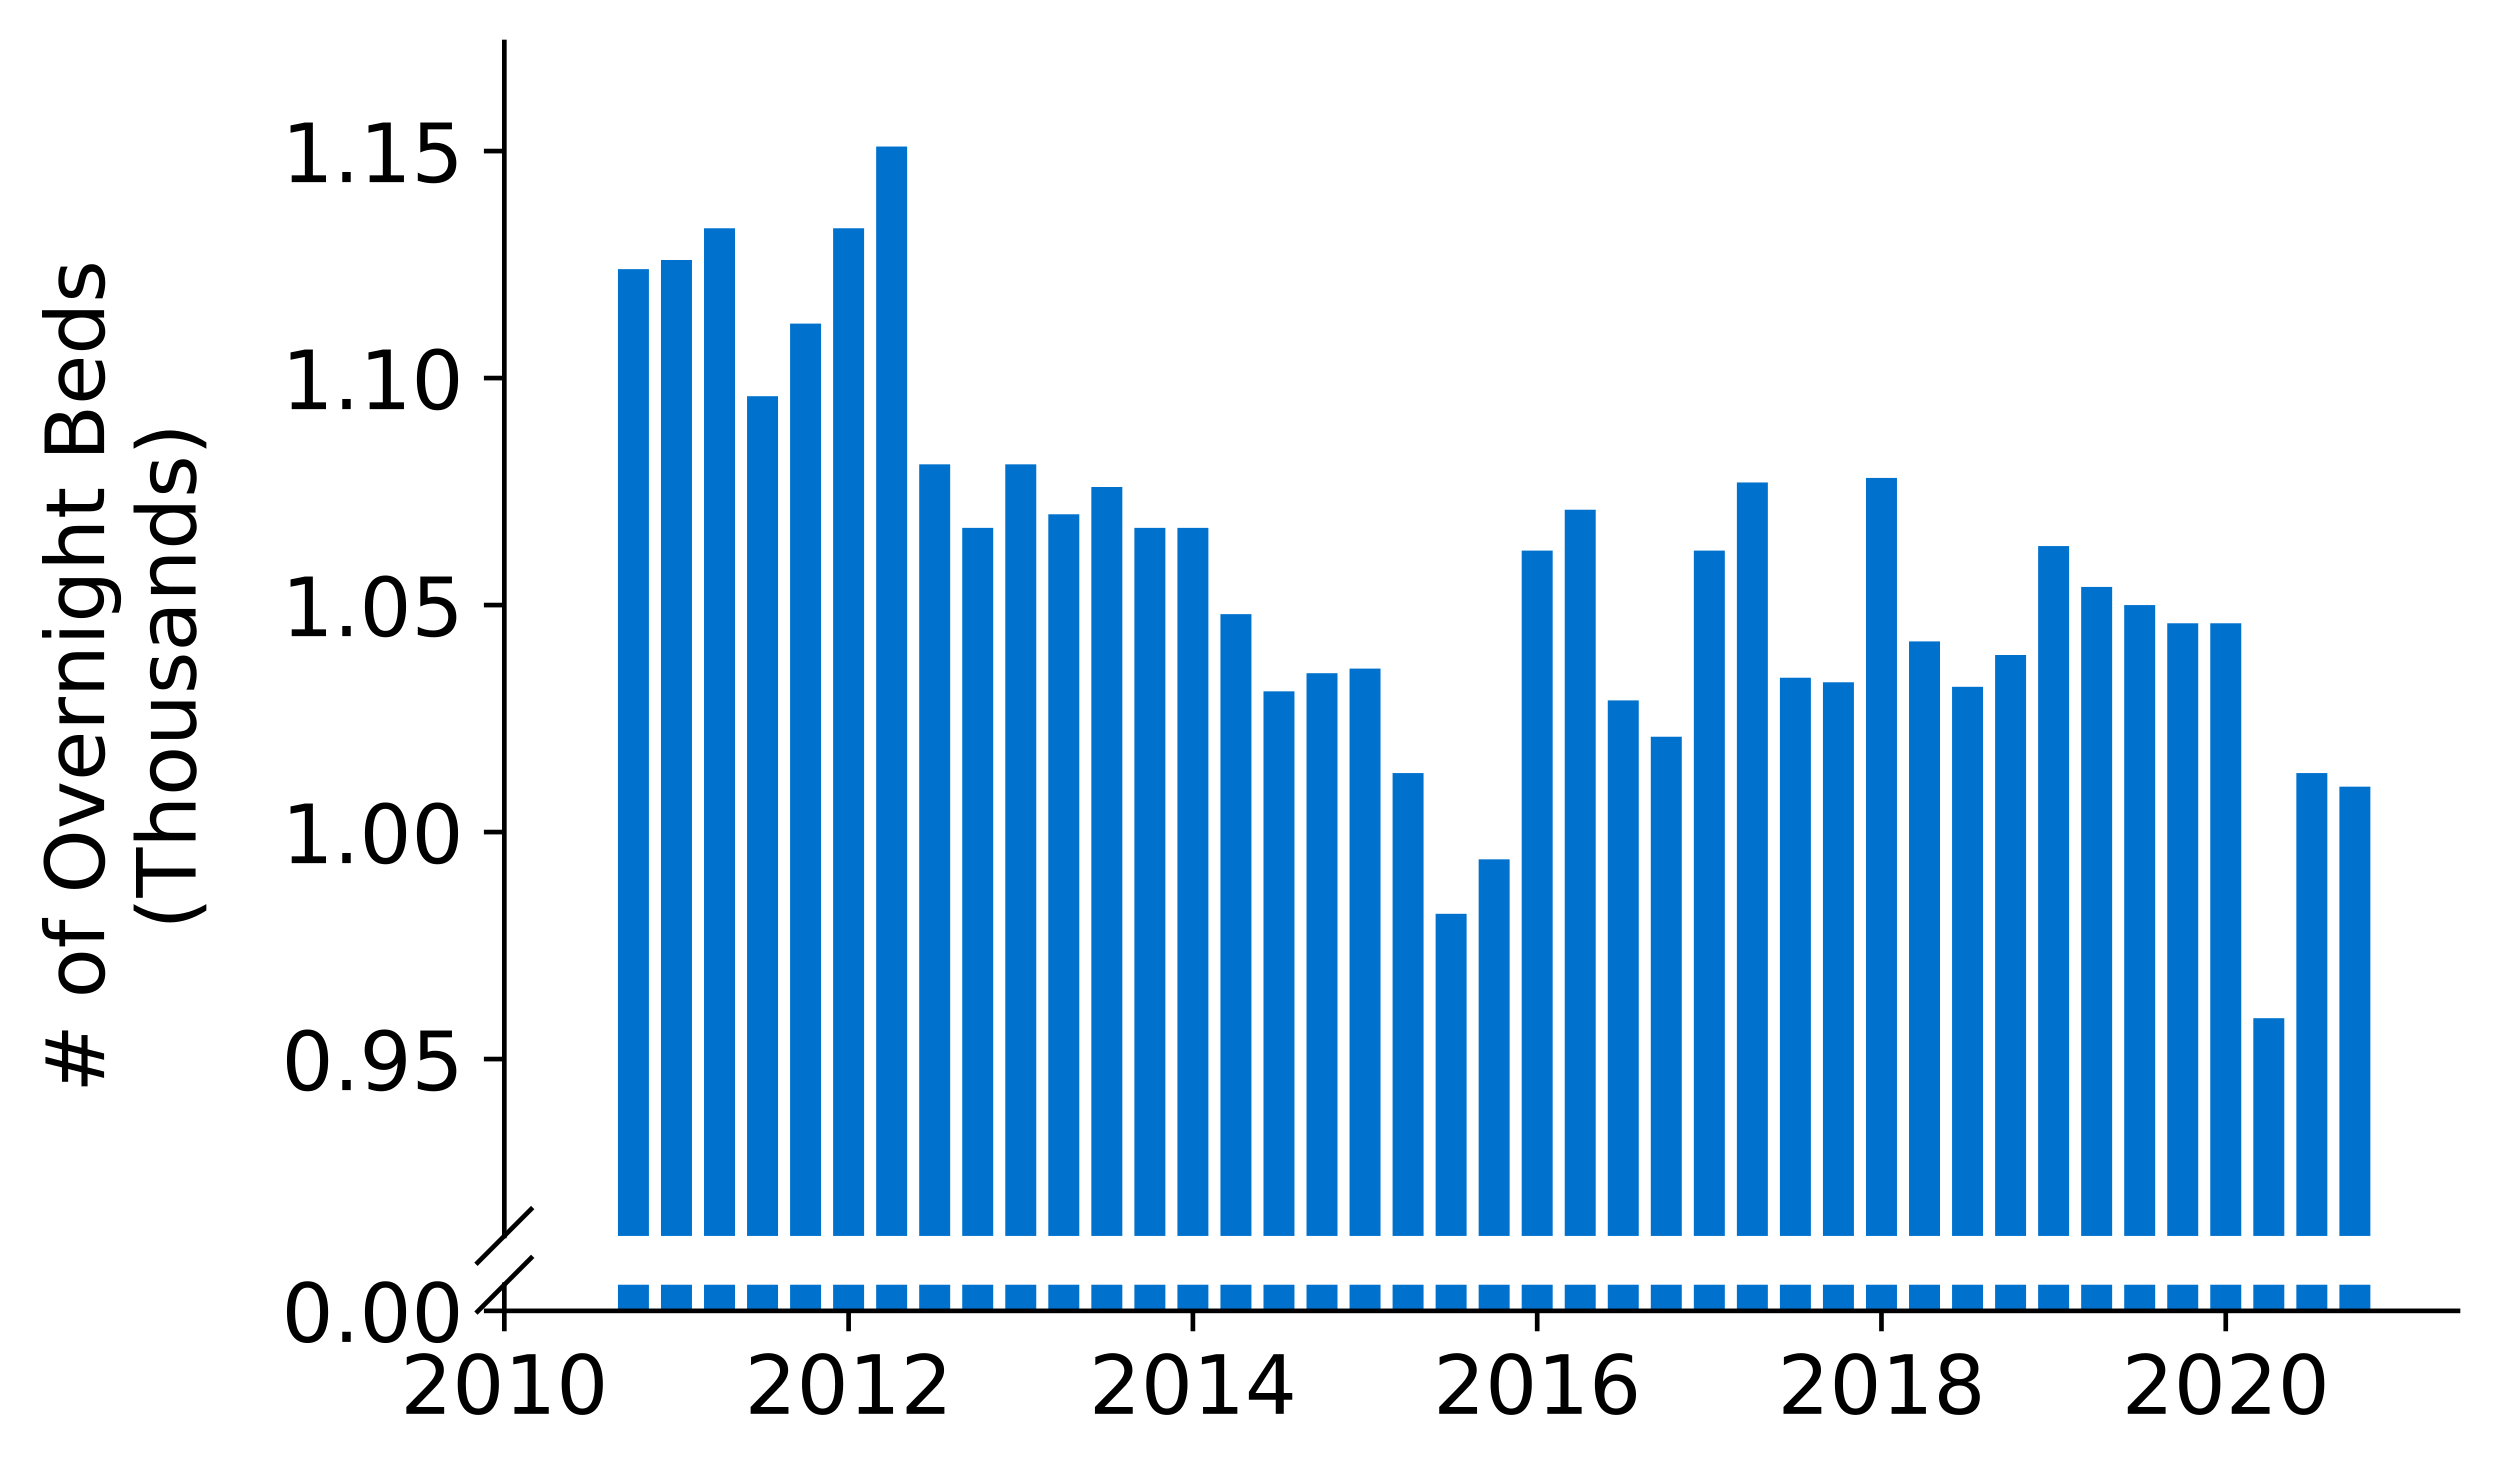 <?xml version="1.0" encoding="utf-8" standalone="no"?>
<!DOCTYPE svg PUBLIC "-//W3C//DTD SVG 1.1//EN"
  "http://www.w3.org/Graphics/SVG/1.1/DTD/svg11.dtd">
<!-- Created with matplotlib (https://matplotlib.org/) -->
<svg height="252.389pt" version="1.1" viewBox="0 0 428.426 252.389" width="428.426pt" xmlns="http://www.w3.org/2000/svg" xmlns:xlink="http://www.w3.org/1999/xlink">
 <defs>
  <style type="text/css">
*{stroke-linecap:butt;stroke-linejoin:round;}
  </style>
 </defs>
 <g id="figure_1">
  <g id="patch_1">
   <path d="M 0 252.389 
L 428.426 252.389 
L 428.426 0 
L 0 0 
z
" style="fill:#ffffff;"/>
  </g>
  <g id="axes_1">
   <g id="patch_2">
    <path d="M 86.426 211.799 
L 421.226 211.799 
L 421.226 7.2 
L 86.426 7.2 
z
" style="fill:#ffffff;"/>
   </g>
   <g id="patch_3">
    <path clip-path="url(#p478c4a125a)" d="M 400.901 920.626 
L 406.211 920.626 
L 406.211 134.813 
L 400.901 134.813 
z
" style="fill:#0072ce;"/>
   </g>
   <g id="patch_4">
    <path clip-path="url(#p478c4a125a)" d="M 393.525 920.626 
L 398.836 920.626 
L 398.836 132.479 
L 393.525 132.479 
z
" style="fill:#0072ce;"/>
   </g>
   <g id="patch_5">
    <path clip-path="url(#p478c4a125a)" d="M 386.15 920.626 
L 391.46 920.626 
L 391.46 174.493 
L 386.15 174.493 
z
" style="fill:#0072ce;"/>
   </g>
   <g id="patch_6">
    <path clip-path="url(#p478c4a125a)" d="M 378.775 920.626 
L 384.085 920.626 
L 384.085 106.804 
L 378.775 106.804 
z
" style="fill:#0072ce;"/>
   </g>
   <g id="patch_7">
    <path clip-path="url(#p478c4a125a)" d="M 371.4 920.626 
L 376.71 920.626 
L 376.71 106.804 
L 371.4 106.804 
z
" style="fill:#0072ce;"/>
   </g>
   <g id="patch_8">
    <path clip-path="url(#p478c4a125a)" d="M 364.025 920.626 
L 369.335 920.626 
L 369.335 103.692 
L 364.025 103.692 
z
" style="fill:#0072ce;"/>
   </g>
   <g id="patch_9">
    <path clip-path="url(#p478c4a125a)" d="M 356.65 920.626 
L 361.96 920.626 
L 361.96 100.58 
L 356.65 100.58 
z
" style="fill:#0072ce;"/>
   </g>
   <g id="patch_10">
    <path clip-path="url(#p478c4a125a)" d="M 349.275 920.626 
L 354.585 920.626 
L 354.585 93.577 
L 349.275 93.577 
z
" style="fill:#0072ce;"/>
   </g>
   <g id="patch_11">
    <path clip-path="url(#p478c4a125a)" d="M 341.9 920.626 
L 347.21 920.626 
L 347.21 112.25 
L 341.9 112.25 
z
" style="fill:#0072ce;"/>
   </g>
   <g id="patch_12">
    <path clip-path="url(#p478c4a125a)" d="M 334.525 920.626 
L 339.835 920.626 
L 339.835 117.696 
L 334.525 117.696 
z
" style="fill:#0072ce;"/>
   </g>
   <g id="patch_13">
    <path clip-path="url(#p478c4a125a)" d="M 327.15 920.626 
L 332.46 920.626 
L 332.46 109.916 
L 327.15 109.916 
z
" style="fill:#0072ce;"/>
   </g>
   <g id="patch_14">
    <path clip-path="url(#p478c4a125a)" d="M 319.774 920.626 
L 325.085 920.626 
L 325.085 81.907 
L 319.774 81.907 
z
" style="fill:#0072ce;"/>
   </g>
   <g id="patch_15">
    <path clip-path="url(#p478c4a125a)" d="M 312.399 920.626 
L 317.709 920.626 
L 317.709 116.918 
L 312.399 116.918 
z
" style="fill:#0072ce;"/>
   </g>
   <g id="patch_16">
    <path clip-path="url(#p478c4a125a)" d="M 305.024 920.626 
L 310.334 920.626 
L 310.334 116.14 
L 305.024 116.14 
z
" style="fill:#0072ce;"/>
   </g>
   <g id="patch_17">
    <path clip-path="url(#p478c4a125a)" d="M 297.649 920.626 
L 302.959 920.626 
L 302.959 82.685 
L 297.649 82.685 
z
" style="fill:#0072ce;"/>
   </g>
   <g id="patch_18">
    <path clip-path="url(#p478c4a125a)" d="M 290.274 920.626 
L 295.584 920.626 
L 295.584 94.355 
L 290.274 94.355 
z
" style="fill:#0072ce;"/>
   </g>
   <g id="patch_19">
    <path clip-path="url(#p478c4a125a)" d="M 282.899 920.626 
L 288.209 920.626 
L 288.209 126.255 
L 282.899 126.255 
z
" style="fill:#0072ce;"/>
   </g>
   <g id="patch_20">
    <path clip-path="url(#p478c4a125a)" d="M 275.524 920.626 
L 280.834 920.626 
L 280.834 120.03 
L 275.524 120.03 
z
" style="fill:#0072ce;"/>
   </g>
   <g id="patch_21">
    <path clip-path="url(#p478c4a125a)" d="M 268.149 920.626 
L 273.459 920.626 
L 273.459 87.353 
L 268.149 87.353 
z
" style="fill:#0072ce;"/>
   </g>
   <g id="patch_22">
    <path clip-path="url(#p478c4a125a)" d="M 260.774 920.626 
L 266.084 920.626 
L 266.084 94.355 
L 260.774 94.355 
z
" style="fill:#0072ce;"/>
   </g>
   <g id="patch_23">
    <path clip-path="url(#p478c4a125a)" d="M 253.399 920.626 
L 258.709 920.626 
L 258.709 147.262 
L 253.399 147.262 
z
" style="fill:#0072ce;"/>
   </g>
   <g id="patch_24">
    <path clip-path="url(#p478c4a125a)" d="M 246.023 920.626 
L 251.334 920.626 
L 251.334 156.598 
L 246.023 156.598 
z
" style="fill:#0072ce;"/>
   </g>
   <g id="patch_25">
    <path clip-path="url(#p478c4a125a)" d="M 238.648 920.626 
L 243.958 920.626 
L 243.958 132.479 
L 238.648 132.479 
z
" style="fill:#0072ce;"/>
   </g>
   <g id="patch_26">
    <path clip-path="url(#p478c4a125a)" d="M 231.273 920.626 
L 236.583 920.626 
L 236.583 114.584 
L 231.273 114.584 
z
" style="fill:#0072ce;"/>
   </g>
   <g id="patch_27">
    <path clip-path="url(#p478c4a125a)" d="M 223.898 920.626 
L 229.208 920.626 
L 229.208 115.362 
L 223.898 115.362 
z
" style="fill:#0072ce;"/>
   </g>
   <g id="patch_28">
    <path clip-path="url(#p478c4a125a)" d="M 216.523 920.626 
L 221.833 920.626 
L 221.833 118.474 
L 216.523 118.474 
z
" style="fill:#0072ce;"/>
   </g>
   <g id="patch_29">
    <path clip-path="url(#p478c4a125a)" d="M 209.148 920.626 
L 214.458 920.626 
L 214.458 105.248 
L 209.148 105.248 
z
" style="fill:#0072ce;"/>
   </g>
   <g id="patch_30">
    <path clip-path="url(#p478c4a125a)" d="M 201.773 920.626 
L 207.083 920.626 
L 207.083 90.465 
L 201.773 90.465 
z
" style="fill:#0072ce;"/>
   </g>
   <g id="patch_31">
    <path clip-path="url(#p478c4a125a)" d="M 194.398 920.626 
L 199.708 920.626 
L 199.708 90.465 
L 194.398 90.465 
z
" style="fill:#0072ce;"/>
   </g>
   <g id="patch_32">
    <path clip-path="url(#p478c4a125a)" d="M 187.023 920.626 
L 192.333 920.626 
L 192.333 83.463 
L 187.023 83.463 
z
" style="fill:#0072ce;"/>
   </g>
   <g id="patch_33">
    <path clip-path="url(#p478c4a125a)" d="M 179.648 920.626 
L 184.958 920.626 
L 184.958 88.131 
L 179.648 88.131 
z
" style="fill:#0072ce;"/>
   </g>
   <g id="patch_34">
    <path clip-path="url(#p478c4a125a)" d="M 172.272 920.626 
L 177.583 920.626 
L 177.583 79.573 
L 172.272 79.573 
z
" style="fill:#0072ce;"/>
   </g>
   <g id="patch_35">
    <path clip-path="url(#p478c4a125a)" d="M 164.897 920.626 
L 170.207 920.626 
L 170.207 90.465 
L 164.897 90.465 
z
" style="fill:#0072ce;"/>
   </g>
   <g id="patch_36">
    <path clip-path="url(#p478c4a125a)" d="M 157.522 920.626 
L 162.832 920.626 
L 162.832 79.573 
L 157.522 79.573 
z
" style="fill:#0072ce;"/>
   </g>
   <g id="patch_37">
    <path clip-path="url(#p478c4a125a)" d="M 150.147 920.626 
L 155.457 920.626 
L 155.457 25.11 
L 150.147 25.11 
z
" style="fill:#0072ce;"/>
   </g>
   <g id="patch_38">
    <path clip-path="url(#p478c4a125a)" d="M 142.772 920.626 
L 148.082 920.626 
L 148.082 39.115 
L 142.772 39.115 
z
" style="fill:#0072ce;"/>
   </g>
   <g id="patch_39">
    <path clip-path="url(#p478c4a125a)" d="M 135.397 920.626 
L 140.707 920.626 
L 140.707 55.454 
L 135.397 55.454 
z
" style="fill:#0072ce;"/>
   </g>
   <g id="patch_40">
    <path clip-path="url(#p478c4a125a)" d="M 128.022 920.626 
L 133.332 920.626 
L 133.332 67.902 
L 128.022 67.902 
z
" style="fill:#0072ce;"/>
   </g>
   <g id="patch_41">
    <path clip-path="url(#p478c4a125a)" d="M 120.647 920.626 
L 125.957 920.626 
L 125.957 39.115 
L 120.647 39.115 
z
" style="fill:#0072ce;"/>
   </g>
   <g id="patch_42">
    <path clip-path="url(#p478c4a125a)" d="M 113.272 920.626 
L 118.582 920.626 
L 118.582 44.561 
L 113.272 44.561 
z
" style="fill:#0072ce;"/>
   </g>
   <g id="patch_43">
    <path clip-path="url(#p478c4a125a)" d="M 105.897 920.626 
L 111.207 920.626 
L 111.207 46.117 
L 105.897 46.117 
z
" style="fill:#0072ce;"/>
   </g>
   <g id="matplotlib.axis_1">
    <g id="xtick_1"/>
    <g id="xtick_2"/>
    <g id="xtick_3"/>
    <g id="xtick_4"/>
    <g id="xtick_5"/>
    <g id="xtick_6"/>
   </g>
   <g id="matplotlib.axis_2">
    <g id="ytick_1">
     <g id="line2d_1">
      <defs>
       <path d="M 0 0 
L -3.5 0 
" id="m557917173f" style="stroke:#000000;stroke-width:0.8;"/>
      </defs>
      <g>
       <use style="stroke:#000000;stroke-width:0.8;" x="86.426" xlink:href="#m557917173f" y="181.495"/>
      </g>
     </g>
     <g id="text_1">
      <!-- 0.95 -->
      <defs>
       <path d="M 31.781 66.406 
Q 24.172 66.406 20.328 58.906 
Q 16.5 51.422 16.5 36.375 
Q 16.5 21.391 20.328 13.891 
Q 24.172 6.391 31.781 6.391 
Q 39.453 6.391 43.281 13.891 
Q 47.125 21.391 47.125 36.375 
Q 47.125 51.422 43.281 58.906 
Q 39.453 66.406 31.781 66.406 
z
M 31.781 74.219 
Q 44.047 74.219 50.516 64.516 
Q 56.984 54.828 56.984 36.375 
Q 56.984 17.969 50.516 8.266 
Q 44.047 -1.422 31.781 -1.422 
Q 19.531 -1.422 13.062 8.266 
Q 6.594 17.969 6.594 36.375 
Q 6.594 54.828 13.062 64.516 
Q 19.531 74.219 31.781 74.219 
z
" id="DejaVuSans-48"/>
       <path d="M 10.688 12.406 
L 21 12.406 
L 21 0 
L 10.688 0 
z
" id="DejaVuSans-46"/>
       <path d="M 10.984 1.516 
L 10.984 10.5 
Q 14.703 8.734 18.5 7.812 
Q 22.312 6.891 25.984 6.891 
Q 35.75 6.891 40.891 13.453 
Q 46.047 20.016 46.781 33.406 
Q 43.953 29.203 39.594 26.953 
Q 35.25 24.703 29.984 24.703 
Q 19.047 24.703 12.672 31.312 
Q 6.297 37.938 6.297 49.422 
Q 6.297 60.641 12.938 67.422 
Q 19.578 74.219 30.609 74.219 
Q 43.266 74.219 49.922 64.516 
Q 56.594 54.828 56.594 36.375 
Q 56.594 19.141 48.406 8.859 
Q 40.234 -1.422 26.422 -1.422 
Q 22.703 -1.422 18.891 -0.688 
Q 15.094 0.047 10.984 1.516 
z
M 30.609 32.422 
Q 37.25 32.422 41.125 36.953 
Q 45.016 41.5 45.016 49.422 
Q 45.016 57.281 41.125 61.844 
Q 37.25 66.406 30.609 66.406 
Q 23.969 66.406 20.094 61.844 
Q 16.219 57.281 16.219 49.422 
Q 16.219 41.5 20.094 36.953 
Q 23.969 32.422 30.609 32.422 
z
" id="DejaVuSans-57"/>
       <path d="M 10.797 72.906 
L 49.516 72.906 
L 49.516 64.594 
L 19.828 64.594 
L 19.828 46.734 
Q 21.969 47.469 24.109 47.828 
Q 26.266 48.188 28.422 48.188 
Q 40.625 48.188 47.75 41.5 
Q 54.891 34.812 54.891 23.391 
Q 54.891 11.625 47.562 5.094 
Q 40.234 -1.422 26.906 -1.422 
Q 22.312 -1.422 17.547 -0.641 
Q 12.797 0.141 7.719 1.703 
L 7.719 11.625 
Q 12.109 9.234 16.797 8.062 
Q 21.484 6.891 26.703 6.891 
Q 35.156 6.891 40.078 11.328 
Q 45.016 15.766 45.016 23.391 
Q 45.016 31 40.078 35.438 
Q 35.156 39.891 26.703 39.891 
Q 22.75 39.891 18.812 39.016 
Q 14.891 38.141 10.797 36.281 
z
" id="DejaVuSans-53"/>
      </defs>
      <g transform="translate(48.254 186.814)scale(0.14 -0.14)">
       <use xlink:href="#DejaVuSans-48"/>
       <use x="63.623" xlink:href="#DejaVuSans-46"/>
       <use x="95.41" xlink:href="#DejaVuSans-57"/>
       <use x="159.033" xlink:href="#DejaVuSans-53"/>
      </g>
     </g>
    </g>
    <g id="ytick_2">
     <g id="line2d_2">
      <g>
       <use style="stroke:#000000;stroke-width:0.8;" x="86.426" xlink:href="#m557917173f" y="142.593"/>
      </g>
     </g>
     <g id="text_2">
      <!-- 1.00 -->
      <defs>
       <path d="M 12.406 8.297 
L 28.516 8.297 
L 28.516 63.922 
L 10.984 60.406 
L 10.984 69.391 
L 28.422 72.906 
L 38.281 72.906 
L 38.281 8.297 
L 54.391 8.297 
L 54.391 0 
L 12.406 0 
z
" id="DejaVuSans-49"/>
      </defs>
      <g transform="translate(48.254 147.912)scale(0.14 -0.14)">
       <use xlink:href="#DejaVuSans-49"/>
       <use x="63.623" xlink:href="#DejaVuSans-46"/>
       <use x="95.41" xlink:href="#DejaVuSans-48"/>
       <use x="159.033" xlink:href="#DejaVuSans-48"/>
      </g>
     </g>
    </g>
    <g id="ytick_3">
     <g id="line2d_3">
      <g>
       <use style="stroke:#000000;stroke-width:0.8;" x="86.426" xlink:href="#m557917173f" y="103.692"/>
      </g>
     </g>
     <g id="text_3">
      <!-- 1.05 -->
      <g transform="translate(48.254 109.011)scale(0.14 -0.14)">
       <use xlink:href="#DejaVuSans-49"/>
       <use x="63.623" xlink:href="#DejaVuSans-46"/>
       <use x="95.41" xlink:href="#DejaVuSans-48"/>
       <use x="159.033" xlink:href="#DejaVuSans-53"/>
      </g>
     </g>
    </g>
    <g id="ytick_4">
     <g id="line2d_4">
      <g>
       <use style="stroke:#000000;stroke-width:0.8;" x="86.426" xlink:href="#m557917173f" y="64.79"/>
      </g>
     </g>
     <g id="text_4">
      <!-- 1.10 -->
      <g transform="translate(48.254 70.109)scale(0.14 -0.14)">
       <use xlink:href="#DejaVuSans-49"/>
       <use x="63.623" xlink:href="#DejaVuSans-46"/>
       <use x="95.41" xlink:href="#DejaVuSans-49"/>
       <use x="159.033" xlink:href="#DejaVuSans-48"/>
      </g>
     </g>
    </g>
    <g id="ytick_5">
     <g id="line2d_5">
      <g>
       <use style="stroke:#000000;stroke-width:0.8;" x="86.426" xlink:href="#m557917173f" y="25.888"/>
      </g>
     </g>
     <g id="text_5">
      <!-- 1.15 -->
      <g transform="translate(48.254 31.207)scale(0.14 -0.14)">
       <use xlink:href="#DejaVuSans-49"/>
       <use x="63.623" xlink:href="#DejaVuSans-46"/>
       <use x="95.41" xlink:href="#DejaVuSans-49"/>
       <use x="159.033" xlink:href="#DejaVuSans-53"/>
      </g>
     </g>
    </g>
   </g>
   <g id="line2d_6">
    <path d="M 81.844 216.381 
L 91.008 207.217 
" style="fill:none;stroke:#000000;stroke-linecap:square;stroke-width:0.8;"/>
   </g>
   <g id="patch_44">
    <path d="M 86.426 211.799 
L 86.426 7.2 
" style="fill:none;stroke:#000000;stroke-linecap:square;stroke-linejoin:miter;stroke-width:0.8;"/>
   </g>
  </g>
  <g id="axes_2">
   <g id="patch_45">
    <path d="M 86.426 224.64 
L 421.226 224.64 
L 421.226 220.162 
L 86.426 220.162 
z
" style="fill:#ffffff;"/>
   </g>
   <g id="patch_46">
    <path clip-path="url(#pd120fbde3a)" d="M 400.901 224.64 
L 406.211 224.64 
L 406.211 -561.173 
L 400.901 -561.173 
z
" style="fill:#0072ce;"/>
   </g>
   <g id="patch_47">
    <path clip-path="url(#pd120fbde3a)" d="M 393.525 224.64 
L 398.836 224.64 
L 398.836 -563.507 
L 393.525 -563.507 
z
" style="fill:#0072ce;"/>
   </g>
   <g id="patch_48">
    <path clip-path="url(#pd120fbde3a)" d="M 386.15 224.64 
L 391.46 224.64 
L 391.46 -521.494 
L 386.15 -521.494 
z
" style="fill:#0072ce;"/>
   </g>
   <g id="patch_49">
    <path clip-path="url(#pd120fbde3a)" d="M 378.775 224.64 
L 384.085 224.64 
L 384.085 -589.183 
L 378.775 -589.183 
z
" style="fill:#0072ce;"/>
   </g>
   <g id="patch_50">
    <path clip-path="url(#pd120fbde3a)" d="M 371.4 224.64 
L 376.71 224.64 
L 376.71 -589.183 
L 371.4 -589.183 
z
" style="fill:#0072ce;"/>
   </g>
   <g id="patch_51">
    <path clip-path="url(#pd120fbde3a)" d="M 364.025 224.64 
L 369.335 224.64 
L 369.335 -592.295 
L 364.025 -592.295 
z
" style="fill:#0072ce;"/>
   </g>
   <g id="patch_52">
    <path clip-path="url(#pd120fbde3a)" d="M 356.65 224.64 
L 361.96 224.64 
L 361.96 -595.407 
L 356.65 -595.407 
z
" style="fill:#0072ce;"/>
   </g>
   <g id="patch_53">
    <path clip-path="url(#pd120fbde3a)" d="M 349.275 224.64 
L 354.585 224.64 
L 354.585 -602.409 
L 349.275 -602.409 
z
" style="fill:#0072ce;"/>
   </g>
   <g id="patch_54">
    <path clip-path="url(#pd120fbde3a)" d="M 341.9 224.64 
L 347.21 224.64 
L 347.21 -583.736 
L 341.9 -583.736 
z
" style="fill:#0072ce;"/>
   </g>
   <g id="patch_55">
    <path clip-path="url(#pd120fbde3a)" d="M 334.525 224.64 
L 339.835 224.64 
L 339.835 -578.29 
L 334.525 -578.29 
z
" style="fill:#0072ce;"/>
   </g>
   <g id="patch_56">
    <path clip-path="url(#pd120fbde3a)" d="M 327.15 224.64 
L 332.46 224.64 
L 332.46 -586.07 
L 327.15 -586.07 
z
" style="fill:#0072ce;"/>
   </g>
   <g id="patch_57">
    <path clip-path="url(#pd120fbde3a)" d="M 319.774 224.64 
L 325.085 224.64 
L 325.085 -614.08 
L 319.774 -614.08 
z
" style="fill:#0072ce;"/>
   </g>
   <g id="patch_58">
    <path clip-path="url(#pd120fbde3a)" d="M 312.399 224.64 
L 317.709 224.64 
L 317.709 -579.068 
L 312.399 -579.068 
z
" style="fill:#0072ce;"/>
   </g>
   <g id="patch_59">
    <path clip-path="url(#pd120fbde3a)" d="M 305.024 224.64 
L 310.334 224.64 
L 310.334 -579.846 
L 305.024 -579.846 
z
" style="fill:#0072ce;"/>
   </g>
   <g id="patch_60">
    <path clip-path="url(#pd120fbde3a)" d="M 297.649 224.64 
L 302.959 224.64 
L 302.959 -613.302 
L 297.649 -613.302 
z
" style="fill:#0072ce;"/>
   </g>
   <g id="patch_61">
    <path clip-path="url(#pd120fbde3a)" d="M 290.274 224.64 
L 295.584 224.64 
L 295.584 -601.631 
L 290.274 -601.631 
z
" style="fill:#0072ce;"/>
   </g>
   <g id="patch_62">
    <path clip-path="url(#pd120fbde3a)" d="M 282.899 224.64 
L 288.209 224.64 
L 288.209 -569.732 
L 282.899 -569.732 
z
" style="fill:#0072ce;"/>
   </g>
   <g id="patch_63">
    <path clip-path="url(#pd120fbde3a)" d="M 275.524 224.64 
L 280.834 224.64 
L 280.834 -575.956 
L 275.524 -575.956 
z
" style="fill:#0072ce;"/>
   </g>
   <g id="patch_64">
    <path clip-path="url(#pd120fbde3a)" d="M 268.149 224.64 
L 273.459 224.64 
L 273.459 -608.633 
L 268.149 -608.633 
z
" style="fill:#0072ce;"/>
   </g>
   <g id="patch_65">
    <path clip-path="url(#pd120fbde3a)" d="M 260.774 224.64 
L 266.084 224.64 
L 266.084 -601.631 
L 260.774 -601.631 
z
" style="fill:#0072ce;"/>
   </g>
   <g id="patch_66">
    <path clip-path="url(#pd120fbde3a)" d="M 253.399 224.64 
L 258.709 224.64 
L 258.709 -548.725 
L 253.399 -548.725 
z
" style="fill:#0072ce;"/>
   </g>
   <g id="patch_67">
    <path clip-path="url(#pd120fbde3a)" d="M 246.023 224.64 
L 251.334 224.64 
L 251.334 -539.388 
L 246.023 -539.388 
z
" style="fill:#0072ce;"/>
   </g>
   <g id="patch_68">
    <path clip-path="url(#pd120fbde3a)" d="M 238.648 224.64 
L 243.958 224.64 
L 243.958 -563.507 
L 238.648 -563.507 
z
" style="fill:#0072ce;"/>
   </g>
   <g id="patch_69">
    <path clip-path="url(#pd120fbde3a)" d="M 231.273 224.64 
L 236.583 224.64 
L 236.583 -581.402 
L 231.273 -581.402 
z
" style="fill:#0072ce;"/>
   </g>
   <g id="patch_70">
    <path clip-path="url(#pd120fbde3a)" d="M 223.898 224.64 
L 229.208 224.64 
L 229.208 -580.624 
L 223.898 -580.624 
z
" style="fill:#0072ce;"/>
   </g>
   <g id="patch_71">
    <path clip-path="url(#pd120fbde3a)" d="M 216.523 224.64 
L 221.833 224.64 
L 221.833 -577.512 
L 216.523 -577.512 
z
" style="fill:#0072ce;"/>
   </g>
   <g id="patch_72">
    <path clip-path="url(#pd120fbde3a)" d="M 209.148 224.64 
L 214.458 224.64 
L 214.458 -590.739 
L 209.148 -590.739 
z
" style="fill:#0072ce;"/>
   </g>
   <g id="patch_73">
    <path clip-path="url(#pd120fbde3a)" d="M 201.773 224.64 
L 207.083 224.64 
L 207.083 -605.521 
L 201.773 -605.521 
z
" style="fill:#0072ce;"/>
   </g>
   <g id="patch_74">
    <path clip-path="url(#pd120fbde3a)" d="M 194.398 224.64 
L 199.708 224.64 
L 199.708 -605.521 
L 194.398 -605.521 
z
" style="fill:#0072ce;"/>
   </g>
   <g id="patch_75">
    <path clip-path="url(#pd120fbde3a)" d="M 187.023 224.64 
L 192.333 224.64 
L 192.333 -612.524 
L 187.023 -612.524 
z
" style="fill:#0072ce;"/>
   </g>
   <g id="patch_76">
    <path clip-path="url(#pd120fbde3a)" d="M 179.648 224.64 
L 184.958 224.64 
L 184.958 -607.855 
L 179.648 -607.855 
z
" style="fill:#0072ce;"/>
   </g>
   <g id="patch_77">
    <path clip-path="url(#pd120fbde3a)" d="M 172.272 224.64 
L 177.583 224.64 
L 177.583 -616.414 
L 172.272 -616.414 
z
" style="fill:#0072ce;"/>
   </g>
   <g id="patch_78">
    <path clip-path="url(#pd120fbde3a)" d="M 164.897 224.64 
L 170.207 224.64 
L 170.207 -605.521 
L 164.897 -605.521 
z
" style="fill:#0072ce;"/>
   </g>
   <g id="patch_79">
    <path clip-path="url(#pd120fbde3a)" d="M 157.522 224.64 
L 162.832 224.64 
L 162.832 -616.414 
L 157.522 -616.414 
z
" style="fill:#0072ce;"/>
   </g>
   <g id="patch_80">
    <path clip-path="url(#pd120fbde3a)" d="M 150.147 224.64 
L 155.457 224.64 
L 155.457 -670.876 
L 150.147 -670.876 
z
" style="fill:#0072ce;"/>
   </g>
   <g id="patch_81">
    <path clip-path="url(#pd120fbde3a)" d="M 142.772 224.64 
L 148.082 224.64 
L 148.082 -656.871 
L 142.772 -656.871 
z
" style="fill:#0072ce;"/>
   </g>
   <g id="patch_82">
    <path clip-path="url(#pd120fbde3a)" d="M 135.397 224.64 
L 140.707 224.64 
L 140.707 -640.533 
L 135.397 -640.533 
z
" style="fill:#0072ce;"/>
   </g>
   <g id="patch_83">
    <path clip-path="url(#pd120fbde3a)" d="M 128.022 224.64 
L 133.332 224.64 
L 133.332 -628.084 
L 128.022 -628.084 
z
" style="fill:#0072ce;"/>
   </g>
   <g id="patch_84">
    <path clip-path="url(#pd120fbde3a)" d="M 120.647 224.64 
L 125.957 224.64 
L 125.957 -656.871 
L 120.647 -656.871 
z
" style="fill:#0072ce;"/>
   </g>
   <g id="patch_85">
    <path clip-path="url(#pd120fbde3a)" d="M 113.272 224.64 
L 118.582 224.64 
L 118.582 -651.425 
L 113.272 -651.425 
z
" style="fill:#0072ce;"/>
   </g>
   <g id="patch_86">
    <path clip-path="url(#pd120fbde3a)" d="M 105.897 224.64 
L 111.207 224.64 
L 111.207 -649.869 
L 105.897 -649.869 
z
" style="fill:#0072ce;"/>
   </g>
   <g id="matplotlib.axis_3">
    <g id="xtick_7">
     <g id="line2d_7">
      <defs>
       <path d="M 0 0 
L 0 3.5 
" id="mc3eabd38e0" style="stroke:#000000;stroke-width:0.8;"/>
      </defs>
      <g>
       <use style="stroke:#000000;stroke-width:0.8;" x="86.426" xlink:href="#mc3eabd38e0" y="224.64"/>
      </g>
     </g>
     <g id="text_6">
      <!-- 2010 -->
      <defs>
       <path d="M 19.188 8.297 
L 53.609 8.297 
L 53.609 0 
L 7.328 0 
L 7.328 8.297 
Q 12.938 14.109 22.625 23.891 
Q 32.328 33.688 34.812 36.531 
Q 39.547 41.844 41.422 45.531 
Q 43.312 49.219 43.312 52.781 
Q 43.312 58.594 39.234 62.25 
Q 35.156 65.922 28.609 65.922 
Q 23.969 65.922 18.812 64.312 
Q 13.672 62.703 7.812 59.422 
L 7.812 69.391 
Q 13.766 71.781 18.938 73 
Q 24.125 74.219 28.422 74.219 
Q 39.75 74.219 46.484 68.547 
Q 53.219 62.891 53.219 53.422 
Q 53.219 48.922 51.531 44.891 
Q 49.859 40.875 45.406 35.406 
Q 44.188 33.984 37.641 27.219 
Q 31.109 20.453 19.188 8.297 
z
" id="DejaVuSans-50"/>
      </defs>
      <g transform="translate(68.611 242.278)scale(0.14 -0.14)">
       <use xlink:href="#DejaVuSans-50"/>
       <use x="63.623" xlink:href="#DejaVuSans-48"/>
       <use x="127.246" xlink:href="#DejaVuSans-49"/>
       <use x="190.869" xlink:href="#DejaVuSans-48"/>
      </g>
     </g>
    </g>
    <g id="xtick_8">
     <g id="line2d_8">
      <g>
       <use style="stroke:#000000;stroke-width:0.8;" x="145.427" xlink:href="#mc3eabd38e0" y="224.64"/>
      </g>
     </g>
     <g id="text_7">
      <!-- 2012 -->
      <g transform="translate(127.612 242.278)scale(0.14 -0.14)">
       <use xlink:href="#DejaVuSans-50"/>
       <use x="63.623" xlink:href="#DejaVuSans-48"/>
       <use x="127.246" xlink:href="#DejaVuSans-49"/>
       <use x="190.869" xlink:href="#DejaVuSans-50"/>
      </g>
     </g>
    </g>
    <g id="xtick_9">
     <g id="line2d_9">
      <g>
       <use style="stroke:#000000;stroke-width:0.8;" x="204.428" xlink:href="#mc3eabd38e0" y="224.64"/>
      </g>
     </g>
     <g id="text_8">
      <!-- 2014 -->
      <defs>
       <path d="M 37.797 64.312 
L 12.891 25.391 
L 37.797 25.391 
z
M 35.203 72.906 
L 47.609 72.906 
L 47.609 25.391 
L 58.016 25.391 
L 58.016 17.188 
L 47.609 17.188 
L 47.609 0 
L 37.797 0 
L 37.797 17.188 
L 4.891 17.188 
L 4.891 26.703 
z
" id="DejaVuSans-52"/>
      </defs>
      <g transform="translate(186.613 242.278)scale(0.14 -0.14)">
       <use xlink:href="#DejaVuSans-50"/>
       <use x="63.623" xlink:href="#DejaVuSans-48"/>
       <use x="127.246" xlink:href="#DejaVuSans-49"/>
       <use x="190.869" xlink:href="#DejaVuSans-52"/>
      </g>
     </g>
    </g>
    <g id="xtick_10">
     <g id="line2d_10">
      <g>
       <use style="stroke:#000000;stroke-width:0.8;" x="263.429" xlink:href="#mc3eabd38e0" y="224.64"/>
      </g>
     </g>
     <g id="text_9">
      <!-- 2016 -->
      <defs>
       <path d="M 33.016 40.375 
Q 26.375 40.375 22.484 35.828 
Q 18.609 31.297 18.609 23.391 
Q 18.609 15.531 22.484 10.953 
Q 26.375 6.391 33.016 6.391 
Q 39.656 6.391 43.531 10.953 
Q 47.406 15.531 47.406 23.391 
Q 47.406 31.297 43.531 35.828 
Q 39.656 40.375 33.016 40.375 
z
M 52.594 71.297 
L 52.594 62.312 
Q 48.875 64.062 45.094 64.984 
Q 41.312 65.922 37.594 65.922 
Q 27.828 65.922 22.672 59.328 
Q 17.531 52.734 16.797 39.406 
Q 19.672 43.656 24.016 45.922 
Q 28.375 48.188 33.594 48.188 
Q 44.578 48.188 50.953 41.516 
Q 57.328 34.859 57.328 23.391 
Q 57.328 12.156 50.688 5.359 
Q 44.047 -1.422 33.016 -1.422 
Q 20.359 -1.422 13.672 8.266 
Q 6.984 17.969 6.984 36.375 
Q 6.984 53.656 15.188 63.938 
Q 23.391 74.219 37.203 74.219 
Q 40.922 74.219 44.703 73.484 
Q 48.484 72.75 52.594 71.297 
z
" id="DejaVuSans-54"/>
      </defs>
      <g transform="translate(245.614 242.278)scale(0.14 -0.14)">
       <use xlink:href="#DejaVuSans-50"/>
       <use x="63.623" xlink:href="#DejaVuSans-48"/>
       <use x="127.246" xlink:href="#DejaVuSans-49"/>
       <use x="190.869" xlink:href="#DejaVuSans-54"/>
      </g>
     </g>
    </g>
    <g id="xtick_11">
     <g id="line2d_11">
      <g>
       <use style="stroke:#000000;stroke-width:0.8;" x="322.429" xlink:href="#mc3eabd38e0" y="224.64"/>
      </g>
     </g>
     <g id="text_10">
      <!-- 2018 -->
      <defs>
       <path d="M 31.781 34.625 
Q 24.75 34.625 20.719 30.859 
Q 16.703 27.094 16.703 20.516 
Q 16.703 13.922 20.719 10.156 
Q 24.75 6.391 31.781 6.391 
Q 38.812 6.391 42.859 10.172 
Q 46.922 13.969 46.922 20.516 
Q 46.922 27.094 42.891 30.859 
Q 38.875 34.625 31.781 34.625 
z
M 21.922 38.812 
Q 15.578 40.375 12.031 44.719 
Q 8.5 49.078 8.5 55.328 
Q 8.5 64.062 14.719 69.141 
Q 20.953 74.219 31.781 74.219 
Q 42.672 74.219 48.875 69.141 
Q 55.078 64.062 55.078 55.328 
Q 55.078 49.078 51.531 44.719 
Q 48 40.375 41.703 38.812 
Q 48.828 37.156 52.797 32.312 
Q 56.781 27.484 56.781 20.516 
Q 56.781 9.906 50.312 4.234 
Q 43.844 -1.422 31.781 -1.422 
Q 19.734 -1.422 13.25 4.234 
Q 6.781 9.906 6.781 20.516 
Q 6.781 27.484 10.781 32.312 
Q 14.797 37.156 21.922 38.812 
z
M 18.312 54.391 
Q 18.312 48.734 21.844 45.562 
Q 25.391 42.391 31.781 42.391 
Q 38.141 42.391 41.719 45.562 
Q 45.312 48.734 45.312 54.391 
Q 45.312 60.062 41.719 63.234 
Q 38.141 66.406 31.781 66.406 
Q 25.391 66.406 21.844 63.234 
Q 18.312 60.062 18.312 54.391 
z
" id="DejaVuSans-56"/>
      </defs>
      <g transform="translate(304.614 242.278)scale(0.14 -0.14)">
       <use xlink:href="#DejaVuSans-50"/>
       <use x="63.623" xlink:href="#DejaVuSans-48"/>
       <use x="127.246" xlink:href="#DejaVuSans-49"/>
       <use x="190.869" xlink:href="#DejaVuSans-56"/>
      </g>
     </g>
    </g>
    <g id="xtick_12">
     <g id="line2d_12">
      <g>
       <use style="stroke:#000000;stroke-width:0.8;" x="381.43" xlink:href="#mc3eabd38e0" y="224.64"/>
      </g>
     </g>
     <g id="text_11">
      <!-- 2020 -->
      <g transform="translate(363.615 242.278)scale(0.14 -0.14)">
       <use xlink:href="#DejaVuSans-50"/>
       <use x="63.623" xlink:href="#DejaVuSans-48"/>
       <use x="127.246" xlink:href="#DejaVuSans-50"/>
       <use x="190.869" xlink:href="#DejaVuSans-48"/>
      </g>
     </g>
    </g>
   </g>
   <g id="matplotlib.axis_4">
    <g id="ytick_6">
     <g id="line2d_13">
      <g>
       <use style="stroke:#000000;stroke-width:0.8;" x="86.426" xlink:href="#m557917173f" y="224.64"/>
      </g>
     </g>
     <g id="text_12">
      <!-- 0.00 -->
      <g transform="translate(48.254 229.959)scale(0.14 -0.14)">
       <use xlink:href="#DejaVuSans-48"/>
       <use x="63.623" xlink:href="#DejaVuSans-46"/>
       <use x="95.41" xlink:href="#DejaVuSans-48"/>
       <use x="159.033" xlink:href="#DejaVuSans-48"/>
      </g>
     </g>
    </g>
   </g>
   <g id="line2d_14">
    <path d="M 81.844 224.744 
L 91.008 215.58 
" style="fill:none;stroke:#000000;stroke-linecap:square;stroke-width:0.8;"/>
   </g>
   <g id="patch_87">
    <path d="M 86.426 224.64 
L 86.426 220.162 
" style="fill:none;stroke:#000000;stroke-linecap:square;stroke-linejoin:miter;stroke-width:0.8;"/>
   </g>
   <g id="patch_88">
    <path d="M 86.426 224.64 
L 421.226 224.64 
" style="fill:none;stroke:#000000;stroke-linecap:square;stroke-linejoin:miter;stroke-width:0.8;"/>
   </g>
  </g>
  <g id="axes_3">
   <g id="patch_89">
    <path d="M 86.426 224.64 
L 421.226 224.64 
L 421.226 7.2 
L 86.426 7.2 
z
" style="fill:none;"/>
   </g>
   <g id="matplotlib.axis_5"/>
   <g id="matplotlib.axis_6">
    <g id="text_13">
     <!-- # of Overnight Beds -->
     <defs>
      <path d="M 51.125 44 
L 36.922 44 
L 32.812 27.688 
L 47.125 27.688 
z
M 43.797 71.781 
L 38.719 51.516 
L 52.984 51.516 
L 58.109 71.781 
L 65.922 71.781 
L 60.891 51.516 
L 76.125 51.516 
L 76.125 44 
L 58.984 44 
L 54.984 27.688 
L 70.516 27.688 
L 70.516 20.219 
L 53.078 20.219 
L 48 0 
L 40.188 0 
L 45.219 20.219 
L 30.906 20.219 
L 25.875 0 
L 18.016 0 
L 23.094 20.219 
L 7.719 20.219 
L 7.719 27.688 
L 24.906 27.688 
L 29 44 
L 13.281 44 
L 13.281 51.516 
L 30.906 51.516 
L 35.891 71.781 
z
" id="DejaVuSans-35"/>
      <path id="DejaVuSans-32"/>
      <path d="M 30.609 48.391 
Q 23.391 48.391 19.188 42.75 
Q 14.984 37.109 14.984 27.297 
Q 14.984 17.484 19.156 11.844 
Q 23.344 6.203 30.609 6.203 
Q 37.797 6.203 41.984 11.859 
Q 46.188 17.531 46.188 27.297 
Q 46.188 37.016 41.984 42.703 
Q 37.797 48.391 30.609 48.391 
z
M 30.609 56 
Q 42.328 56 49.016 48.375 
Q 55.719 40.766 55.719 27.297 
Q 55.719 13.875 49.016 6.219 
Q 42.328 -1.422 30.609 -1.422 
Q 18.844 -1.422 12.172 6.219 
Q 5.516 13.875 5.516 27.297 
Q 5.516 40.766 12.172 48.375 
Q 18.844 56 30.609 56 
z
" id="DejaVuSans-111"/>
      <path d="M 37.109 75.984 
L 37.109 68.5 
L 28.516 68.5 
Q 23.688 68.5 21.797 66.547 
Q 19.922 64.594 19.922 59.516 
L 19.922 54.688 
L 34.719 54.688 
L 34.719 47.703 
L 19.922 47.703 
L 19.922 0 
L 10.891 0 
L 10.891 47.703 
L 2.297 47.703 
L 2.297 54.688 
L 10.891 54.688 
L 10.891 58.5 
Q 10.891 67.625 15.141 71.797 
Q 19.391 75.984 28.609 75.984 
z
" id="DejaVuSans-102"/>
      <path d="M 39.406 66.219 
Q 28.656 66.219 22.328 58.203 
Q 16.016 50.203 16.016 36.375 
Q 16.016 22.609 22.328 14.594 
Q 28.656 6.594 39.406 6.594 
Q 50.141 6.594 56.422 14.594 
Q 62.703 22.609 62.703 36.375 
Q 62.703 50.203 56.422 58.203 
Q 50.141 66.219 39.406 66.219 
z
M 39.406 74.219 
Q 54.734 74.219 63.906 63.938 
Q 73.094 53.656 73.094 36.375 
Q 73.094 19.141 63.906 8.859 
Q 54.734 -1.422 39.406 -1.422 
Q 24.031 -1.422 14.812 8.828 
Q 5.609 19.094 5.609 36.375 
Q 5.609 53.656 14.812 63.938 
Q 24.031 74.219 39.406 74.219 
z
" id="DejaVuSans-79"/>
      <path d="M 2.984 54.688 
L 12.5 54.688 
L 29.594 8.797 
L 46.688 54.688 
L 56.203 54.688 
L 35.688 0 
L 23.484 0 
z
" id="DejaVuSans-118"/>
      <path d="M 56.203 29.594 
L 56.203 25.203 
L 14.891 25.203 
Q 15.484 15.922 20.484 11.062 
Q 25.484 6.203 34.422 6.203 
Q 39.594 6.203 44.453 7.469 
Q 49.312 8.734 54.109 11.281 
L 54.109 2.781 
Q 49.266 0.734 44.188 -0.344 
Q 39.109 -1.422 33.891 -1.422 
Q 20.797 -1.422 13.156 6.188 
Q 5.516 13.812 5.516 26.812 
Q 5.516 40.234 12.766 48.109 
Q 20.016 56 32.328 56 
Q 43.359 56 49.781 48.891 
Q 56.203 41.797 56.203 29.594 
z
M 47.219 32.234 
Q 47.125 39.594 43.094 43.984 
Q 39.062 48.391 32.422 48.391 
Q 24.906 48.391 20.391 44.141 
Q 15.875 39.891 15.188 32.172 
z
" id="DejaVuSans-101"/>
      <path d="M 41.109 46.297 
Q 39.594 47.172 37.812 47.578 
Q 36.031 48 33.891 48 
Q 26.266 48 22.188 43.047 
Q 18.109 38.094 18.109 28.812 
L 18.109 0 
L 9.078 0 
L 9.078 54.688 
L 18.109 54.688 
L 18.109 46.188 
Q 20.953 51.172 25.484 53.578 
Q 30.031 56 36.531 56 
Q 37.453 56 38.578 55.875 
Q 39.703 55.766 41.062 55.516 
z
" id="DejaVuSans-114"/>
      <path d="M 54.891 33.016 
L 54.891 0 
L 45.906 0 
L 45.906 32.719 
Q 45.906 40.484 42.875 44.328 
Q 39.844 48.188 33.797 48.188 
Q 26.516 48.188 22.312 43.547 
Q 18.109 38.922 18.109 30.906 
L 18.109 0 
L 9.078 0 
L 9.078 54.688 
L 18.109 54.688 
L 18.109 46.188 
Q 21.344 51.125 25.703 53.562 
Q 30.078 56 35.797 56 
Q 45.219 56 50.047 50.172 
Q 54.891 44.344 54.891 33.016 
z
" id="DejaVuSans-110"/>
      <path d="M 9.422 54.688 
L 18.406 54.688 
L 18.406 0 
L 9.422 0 
z
M 9.422 75.984 
L 18.406 75.984 
L 18.406 64.594 
L 9.422 64.594 
z
" id="DejaVuSans-105"/>
      <path d="M 45.406 27.984 
Q 45.406 37.75 41.375 43.109 
Q 37.359 48.484 30.078 48.484 
Q 22.859 48.484 18.828 43.109 
Q 14.797 37.75 14.797 27.984 
Q 14.797 18.266 18.828 12.891 
Q 22.859 7.516 30.078 7.516 
Q 37.359 7.516 41.375 12.891 
Q 45.406 18.266 45.406 27.984 
z
M 54.391 6.781 
Q 54.391 -7.172 48.188 -13.984 
Q 42 -20.797 29.203 -20.797 
Q 24.469 -20.797 20.266 -20.094 
Q 16.062 -19.391 12.109 -17.922 
L 12.109 -9.188 
Q 16.062 -11.328 19.922 -12.344 
Q 23.781 -13.375 27.781 -13.375 
Q 36.625 -13.375 41.016 -8.766 
Q 45.406 -4.156 45.406 5.172 
L 45.406 9.625 
Q 42.625 4.781 38.281 2.391 
Q 33.938 0 27.875 0 
Q 17.828 0 11.672 7.656 
Q 5.516 15.328 5.516 27.984 
Q 5.516 40.672 11.672 48.328 
Q 17.828 56 27.875 56 
Q 33.938 56 38.281 53.609 
Q 42.625 51.219 45.406 46.391 
L 45.406 54.688 
L 54.391 54.688 
z
" id="DejaVuSans-103"/>
      <path d="M 54.891 33.016 
L 54.891 0 
L 45.906 0 
L 45.906 32.719 
Q 45.906 40.484 42.875 44.328 
Q 39.844 48.188 33.797 48.188 
Q 26.516 48.188 22.312 43.547 
Q 18.109 38.922 18.109 30.906 
L 18.109 0 
L 9.078 0 
L 9.078 75.984 
L 18.109 75.984 
L 18.109 46.188 
Q 21.344 51.125 25.703 53.562 
Q 30.078 56 35.797 56 
Q 45.219 56 50.047 50.172 
Q 54.891 44.344 54.891 33.016 
z
" id="DejaVuSans-104"/>
      <path d="M 18.312 70.219 
L 18.312 54.688 
L 36.812 54.688 
L 36.812 47.703 
L 18.312 47.703 
L 18.312 18.016 
Q 18.312 11.328 20.141 9.422 
Q 21.969 7.516 27.594 7.516 
L 36.812 7.516 
L 36.812 0 
L 27.594 0 
Q 17.188 0 13.234 3.875 
Q 9.281 7.766 9.281 18.016 
L 9.281 47.703 
L 2.688 47.703 
L 2.688 54.688 
L 9.281 54.688 
L 9.281 70.219 
z
" id="DejaVuSans-116"/>
      <path d="M 19.672 34.812 
L 19.672 8.109 
L 35.5 8.109 
Q 43.453 8.109 47.281 11.406 
Q 51.125 14.703 51.125 21.484 
Q 51.125 28.328 47.281 31.562 
Q 43.453 34.812 35.5 34.812 
z
M 19.672 64.797 
L 19.672 42.828 
L 34.281 42.828 
Q 41.5 42.828 45.031 45.531 
Q 48.578 48.25 48.578 53.812 
Q 48.578 59.328 45.031 62.062 
Q 41.5 64.797 34.281 64.797 
z
M 9.812 72.906 
L 35.016 72.906 
Q 46.297 72.906 52.391 68.219 
Q 58.5 63.531 58.5 54.891 
Q 58.5 48.188 55.375 44.234 
Q 52.25 40.281 46.188 39.312 
Q 53.469 37.75 57.5 32.781 
Q 61.531 27.828 61.531 20.406 
Q 61.531 10.641 54.891 5.312 
Q 48.25 0 35.984 0 
L 9.812 0 
z
" id="DejaVuSans-66"/>
      <path d="M 45.406 46.391 
L 45.406 75.984 
L 54.391 75.984 
L 54.391 0 
L 45.406 0 
L 45.406 8.203 
Q 42.578 3.328 38.25 0.953 
Q 33.938 -1.422 27.875 -1.422 
Q 17.969 -1.422 11.734 6.484 
Q 5.516 14.406 5.516 27.297 
Q 5.516 40.188 11.734 48.094 
Q 17.969 56 27.875 56 
Q 33.938 56 38.25 53.625 
Q 42.578 51.266 45.406 46.391 
z
M 14.797 27.297 
Q 14.797 17.391 18.875 11.75 
Q 22.953 6.109 30.078 6.109 
Q 37.203 6.109 41.297 11.75 
Q 45.406 17.391 45.406 27.297 
Q 45.406 37.203 41.297 42.844 
Q 37.203 48.484 30.078 48.484 
Q 22.953 48.484 18.875 42.844 
Q 14.797 37.203 14.797 27.297 
z
" id="DejaVuSans-100"/>
      <path d="M 44.281 53.078 
L 44.281 44.578 
Q 40.484 46.531 36.375 47.5 
Q 32.281 48.484 27.875 48.484 
Q 21.188 48.484 17.844 46.438 
Q 14.5 44.391 14.5 40.281 
Q 14.5 37.156 16.891 35.375 
Q 19.281 33.594 26.516 31.984 
L 29.594 31.297 
Q 39.156 29.25 43.188 25.516 
Q 47.219 21.781 47.219 15.094 
Q 47.219 7.469 41.188 3.016 
Q 35.156 -1.422 24.609 -1.422 
Q 20.219 -1.422 15.453 -0.562 
Q 10.688 0.297 5.422 2 
L 5.422 11.281 
Q 10.406 8.688 15.234 7.391 
Q 20.062 6.109 24.812 6.109 
Q 31.156 6.109 34.562 8.281 
Q 37.984 10.453 37.984 14.406 
Q 37.984 18.062 35.516 20.016 
Q 33.062 21.969 24.703 23.781 
L 21.578 24.516 
Q 13.234 26.266 9.516 29.906 
Q 5.812 33.547 5.812 39.891 
Q 5.812 47.609 11.281 51.797 
Q 16.75 56 26.812 56 
Q 31.781 56 36.172 55.266 
Q 40.578 54.547 44.281 53.078 
z
" id="DejaVuSans-115"/>
     </defs>
     <g transform="translate(17.838 187.25)rotate(-90)scale(0.14 -0.14)">
      <use xlink:href="#DejaVuSans-35"/>
      <use x="83.789" xlink:href="#DejaVuSans-32"/>
      <use x="115.576" xlink:href="#DejaVuSans-111"/>
      <use x="176.758" xlink:href="#DejaVuSans-102"/>
      <use x="211.963" xlink:href="#DejaVuSans-32"/>
      <use x="243.75" xlink:href="#DejaVuSans-79"/>
      <use x="322.461" xlink:href="#DejaVuSans-118"/>
      <use x="381.641" xlink:href="#DejaVuSans-101"/>
      <use x="443.164" xlink:href="#DejaVuSans-114"/>
      <use x="484.262" xlink:href="#DejaVuSans-110"/>
      <use x="547.641" xlink:href="#DejaVuSans-105"/>
      <use x="575.424" xlink:href="#DejaVuSans-103"/>
      <use x="638.9" xlink:href="#DejaVuSans-104"/>
      <use x="702.279" xlink:href="#DejaVuSans-116"/>
      <use x="741.488" xlink:href="#DejaVuSans-32"/>
      <use x="773.275" xlink:href="#DejaVuSans-66"/>
      <use x="841.879" xlink:href="#DejaVuSans-101"/>
      <use x="903.402" xlink:href="#DejaVuSans-100"/>
      <use x="966.879" xlink:href="#DejaVuSans-115"/>
     </g>
     <!-- (Thousands) -->
     <defs>
      <path d="M 31 75.875 
Q 24.469 64.656 21.281 53.656 
Q 18.109 42.672 18.109 31.391 
Q 18.109 20.125 21.312 9.062 
Q 24.516 -2 31 -13.188 
L 23.188 -13.188 
Q 15.875 -1.703 12.234 9.375 
Q 8.594 20.453 8.594 31.391 
Q 8.594 42.281 12.203 53.312 
Q 15.828 64.359 23.188 75.875 
z
" id="DejaVuSans-40"/>
      <path d="M -0.297 72.906 
L 61.375 72.906 
L 61.375 64.594 
L 35.5 64.594 
L 35.5 0 
L 25.594 0 
L 25.594 64.594 
L -0.297 64.594 
z
" id="DejaVuSans-84"/>
      <path d="M 8.5 21.578 
L 8.5 54.688 
L 17.484 54.688 
L 17.484 21.922 
Q 17.484 14.156 20.5 10.266 
Q 23.531 6.391 29.594 6.391 
Q 36.859 6.391 41.078 11.031 
Q 45.312 15.672 45.312 23.688 
L 45.312 54.688 
L 54.297 54.688 
L 54.297 0 
L 45.312 0 
L 45.312 8.406 
Q 42.047 3.422 37.719 1 
Q 33.406 -1.422 27.688 -1.422 
Q 18.266 -1.422 13.375 4.438 
Q 8.5 10.297 8.5 21.578 
z
M 31.109 56 
z
" id="DejaVuSans-117"/>
      <path d="M 34.281 27.484 
Q 23.391 27.484 19.188 25 
Q 14.984 22.516 14.984 16.5 
Q 14.984 11.719 18.141 8.906 
Q 21.297 6.109 26.703 6.109 
Q 34.188 6.109 38.703 11.406 
Q 43.219 16.703 43.219 25.484 
L 43.219 27.484 
z
M 52.203 31.203 
L 52.203 0 
L 43.219 0 
L 43.219 8.297 
Q 40.141 3.328 35.547 0.953 
Q 30.953 -1.422 24.312 -1.422 
Q 15.922 -1.422 10.953 3.297 
Q 6 8.016 6 15.922 
Q 6 25.141 12.172 29.828 
Q 18.359 34.516 30.609 34.516 
L 43.219 34.516 
L 43.219 35.406 
Q 43.219 41.609 39.141 45 
Q 35.062 48.391 27.688 48.391 
Q 23 48.391 18.547 47.266 
Q 14.109 46.141 10.016 43.891 
L 10.016 52.203 
Q 14.938 54.109 19.578 55.047 
Q 24.219 56 28.609 56 
Q 40.484 56 46.344 49.844 
Q 52.203 43.703 52.203 31.203 
z
" id="DejaVuSans-97"/>
      <path d="M 8.016 75.875 
L 15.828 75.875 
Q 23.141 64.359 26.781 53.312 
Q 30.422 42.281 30.422 31.391 
Q 30.422 20.453 26.781 9.375 
Q 23.141 -1.703 15.828 -13.188 
L 8.016 -13.188 
Q 14.5 -2 17.703 9.062 
Q 20.906 20.125 20.906 31.391 
Q 20.906 42.672 17.703 53.656 
Q 14.5 64.656 8.016 75.875 
z
" id="DejaVuSans-41"/>
     </defs>
     <g transform="translate(33.515 159.276)rotate(-90)scale(0.14 -0.14)">
      <use xlink:href="#DejaVuSans-40"/>
      <use x="39.014" xlink:href="#DejaVuSans-84"/>
      <use x="100.098" xlink:href="#DejaVuSans-104"/>
      <use x="163.477" xlink:href="#DejaVuSans-111"/>
      <use x="224.658" xlink:href="#DejaVuSans-117"/>
      <use x="288.037" xlink:href="#DejaVuSans-115"/>
      <use x="340.137" xlink:href="#DejaVuSans-97"/>
      <use x="401.416" xlink:href="#DejaVuSans-110"/>
      <use x="464.795" xlink:href="#DejaVuSans-100"/>
      <use x="528.271" xlink:href="#DejaVuSans-115"/>
      <use x="580.371" xlink:href="#DejaVuSans-41"/>
     </g>
    </g>
   </g>
  </g>
 </g>
 <defs>
  <clipPath id="p478c4a125a">
   <rect height="204.599" width="334.8" x="86.426" y="7.2"/>
  </clipPath>
  <clipPath id="pd120fbde3a">
   <rect height="4.478" width="334.8" x="86.426" y="220.162"/>
  </clipPath>
 </defs>
</svg>
